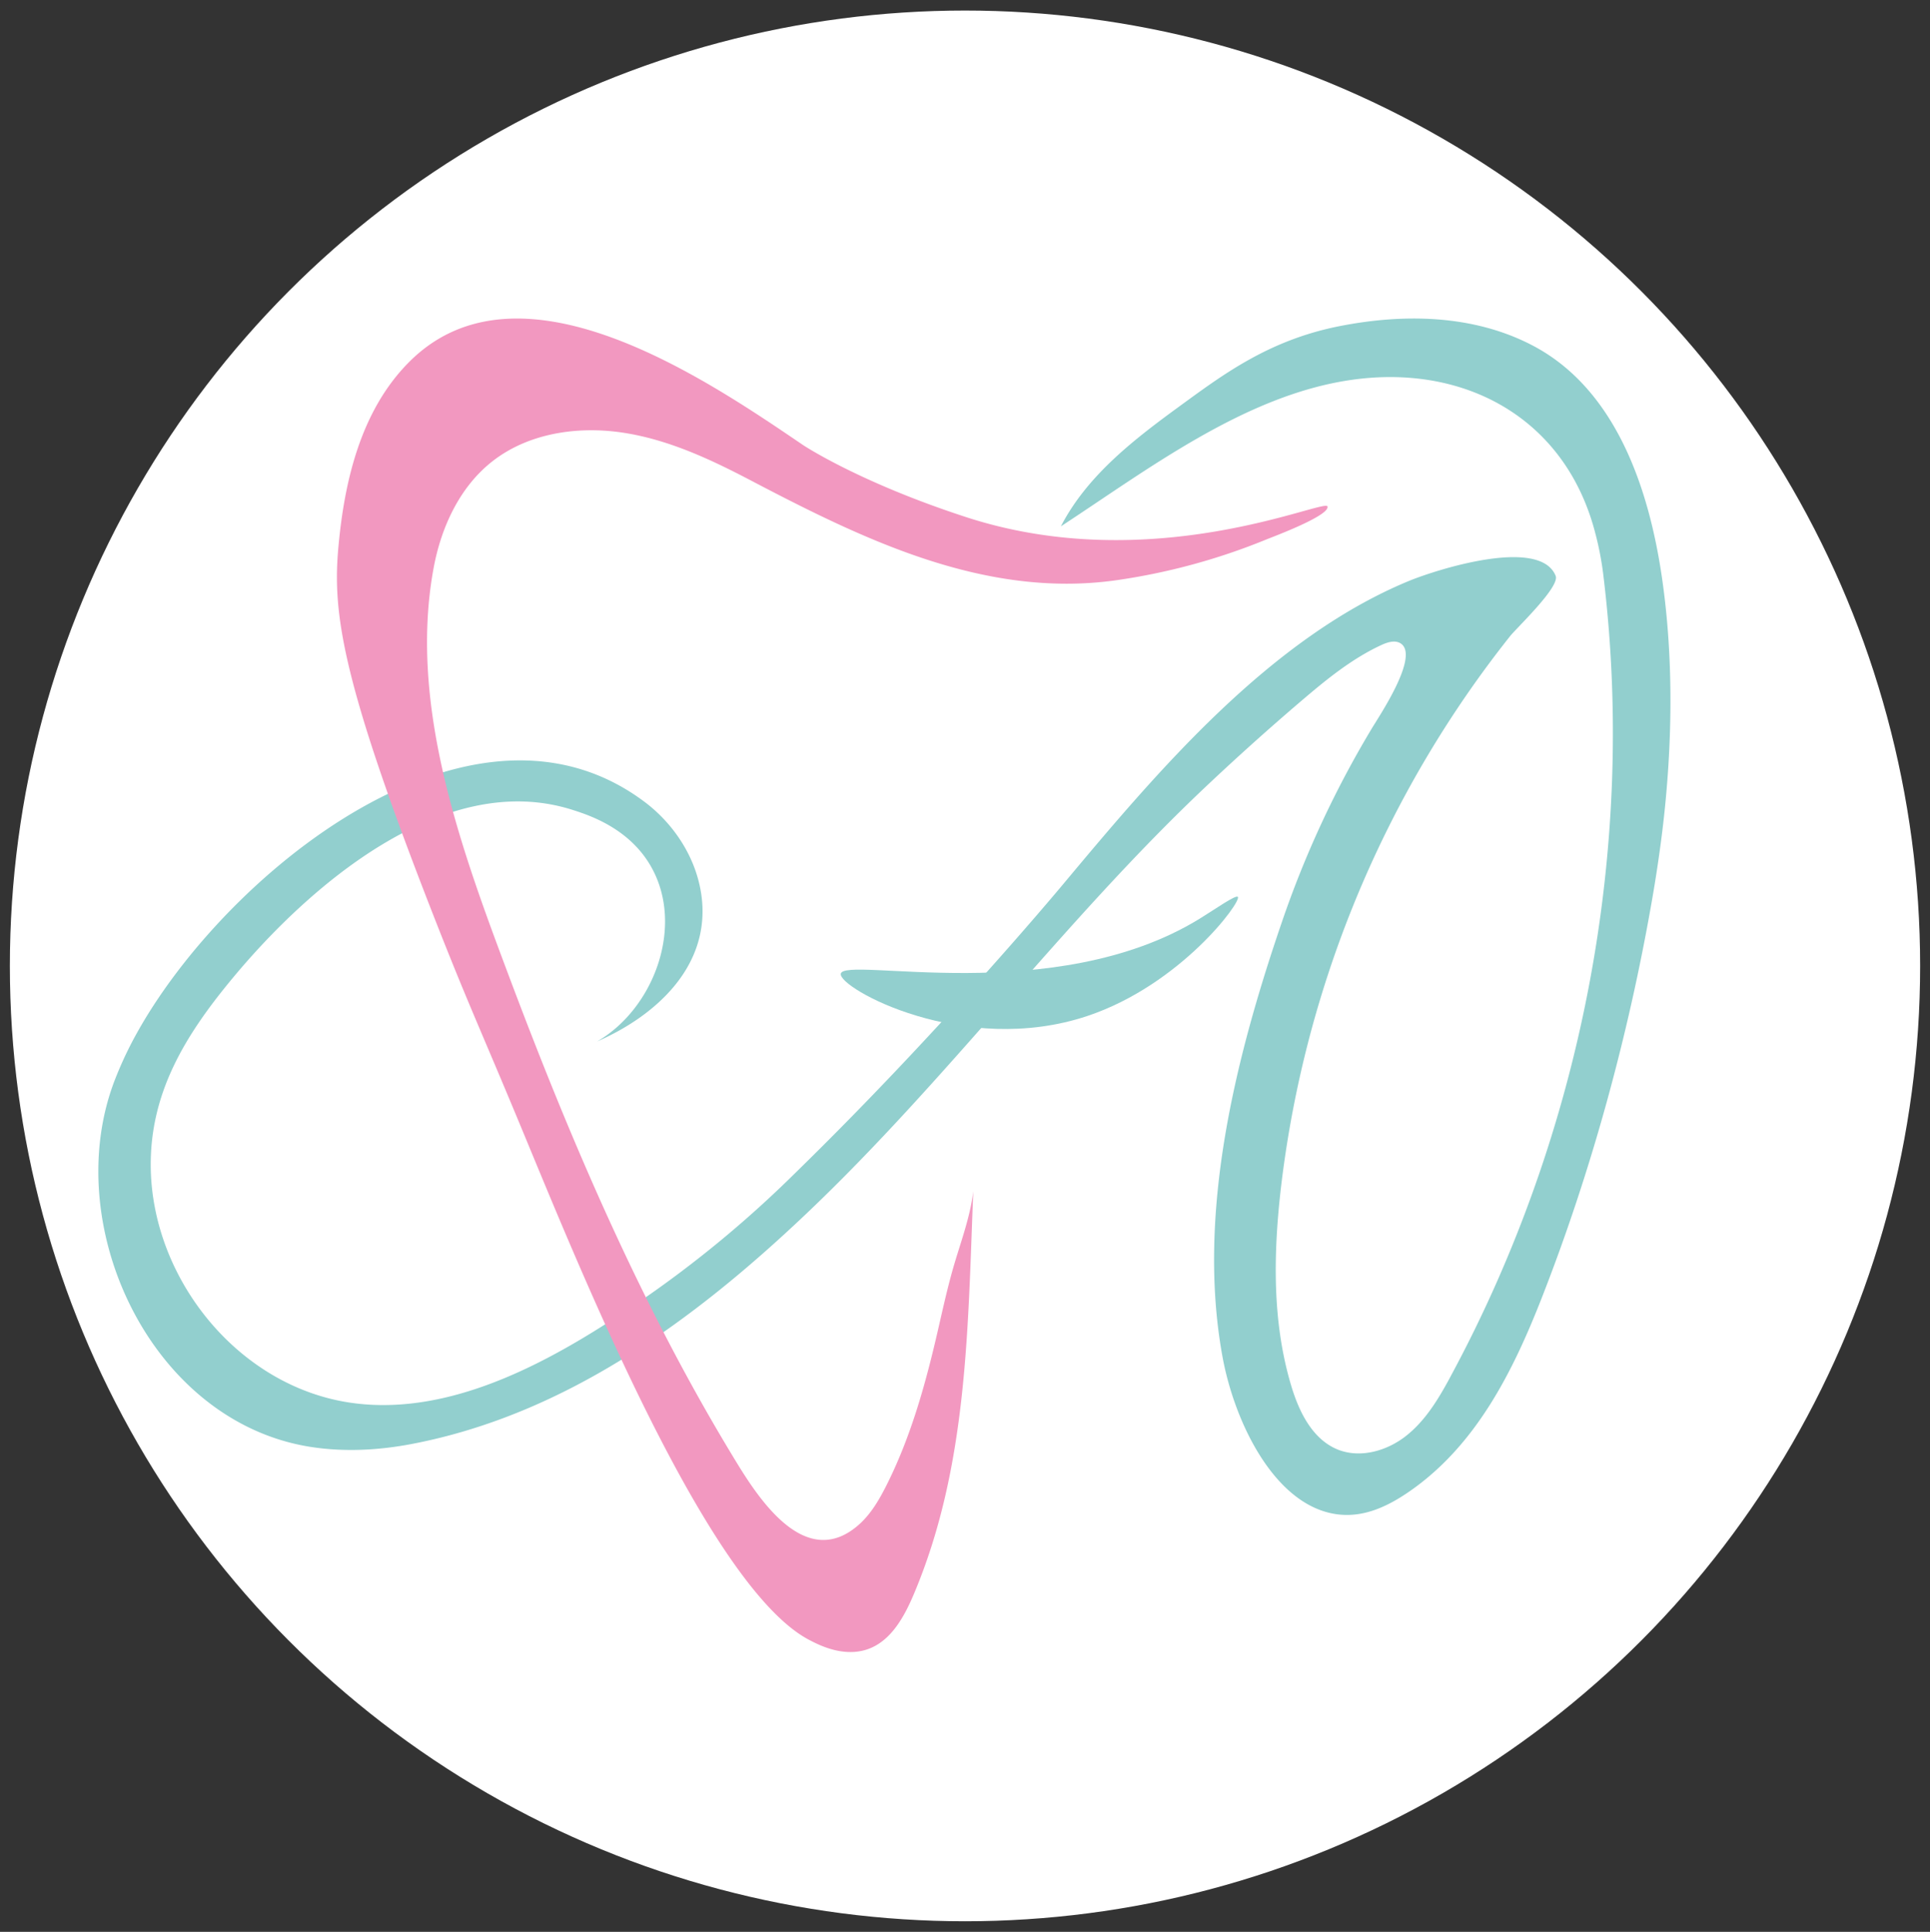 <svg xmlns="http://www.w3.org/2000/svg" viewBox="0 0 1080 1080.77"><rect x="0" y="0" width="1080" height="1080.77" fill="#333333" stroke="none"/><defs><style>.cls-1{fill:#fff;}.cls-2{fill:#92cfce;}.cls-3{fill:#f298c0;}</style></defs><g id="Logo_01"><circle class="cls-1" cx="540" cy="540.38" r="534.48"/><path class="cls-2" d="M897,320.12c19.08,153.36-11.53,313-84.86,449.15l-1.06,2c-6.51,12-13.8,23.91-24.55,32.26s-25.7,12.51-38.28,7.29C734.4,805,727,790,722.66,775.61c-10.92-36.09-10.13-74.7-5.75-112.15a612.26,612.26,0,0,1,99-267.68q13.74-20.53,29.14-39.91c3.69-4.65,28-27.55,25.47-33.72-8.93-22.15-67.57-3.13-82,2.82-78,32.18-140.64,106.33-193.59,169.69-6.18,7.4-71.06,84.66-150.13,161.79A630,630,0,0,1,358.14,728c-45.75,31.27-104,65.12-161.76,56.79-62.51-9-110.5-68.27-112-130.3-1-42.81,19.48-75.53,45.68-107.14,42.23-50.92,118-117.51,190.57-94.18,9,2.9,31.75,10.21,43.94,32.11,18.46,33.16,1.26,79.06-30.43,97.37,31.93-13.92,62.16-40.75,58.72-78.64-2-22-14.67-42.32-32.35-55.53C258.07,371.94,109.78,502.87,68.85,593.27q-2.3,5.07-4.34,10.26C32.72,684.42,83.86,795.07,173.36,809.4c19.06,3.05,38.67,2,57.57-1.66,85.86-16.57,157.65-69.36,219.75-128.23C530,604.32,594.77,515.69,674.19,440.63q26.44-25,54.14-48.62c13.85-11.82,28.14-23.5,44.67-31.15,3.53-1.63,7.93-3,11.08-.7,10,7.28-12,40-16.37,47.27a563.18,563.18,0,0,0-50.53,108.84C691.4,591.63,669.54,678.62,684,758.55c6.83,37.82,29.8,84.49,64.72,88.69,14.81,1.78,28.6-4.52,42.72-14.8,35.41-25.77,55.33-65.72,71-105.56,28.07-71.48,48.84-147.69,62-223.31q3.38-19.35,5.79-38.86c5.63-46.21,6.5-95.17-.19-141.33-7.22-49.72-25.69-105.8-72.72-130.25-33.07-17.19-71.88-17.73-107.73-10.67-39.22,7.73-64.71,26.73-88.64,44.17-25.66,18.7-52.4,39-67.3,67.84,48.92-32,102.87-73.24,162.16-81.88,63.67-9.28,120.11,21.24,136.81,85.4A173,173,0,0,1,897,320.12Z"/><path class="cls-3" d="M742.85,283.35c1.28,5.18-31,17.13-34.11,18.41A353.36,353.36,0,0,1,624,324.71c-73.41,10.09-141-23-204-56-22.77-11.94-46.52-23-71.95-26.73s-53,.5-73.1,16.57c-17.89,14.31-28.07,36.51-32.26,59-14.33,77,15.52,157.78,42.16,228.68,23.42,62.36,48.82,124.07,78.62,183.68,15,30.09,31.21,59.64,48.76,88.35,13.5,22.09,39.21,60.29,68.23,34.85,6.75-5.92,11.4-13.85,15.45-21.86,13-25.74,21.06-53.59,27.66-81.57,3.13-13.22,5.88-26.44,9.58-39.49,4.16-14.67,9.64-28.54,11.48-43.77-3.1,76.29-3,153.7-33.19,225.25-5.47,13-13.06,26.82-26.44,31.17-13.83,4.49-27.65-3-32.65-5.63C395.44,886.66,324.14,709.05,291.21,629.7c-21.95-52.9-29.46-68.42-49.15-118.78C191,380.17,186,342.7,189.37,306c3.31-36.36,12.31-76.23,39.71-103.61,61.69-61.64,165.93,9.68,220.41,46.67,0,0,31.22,20.77,91.28,40.29C645.17,323.28,741.66,278.55,742.85,283.35Z"/><path class="cls-2" d="M470.49,544.77c1.8-10.08,119.3,19.19,200.69-30.72,8.66-5.3,20.4-13.65,21.51-12.28,2.17,2.69-32.08,49.11-84,66.55C539.31,591.65,469.07,552.77,470.49,544.77Z"/></g></svg>